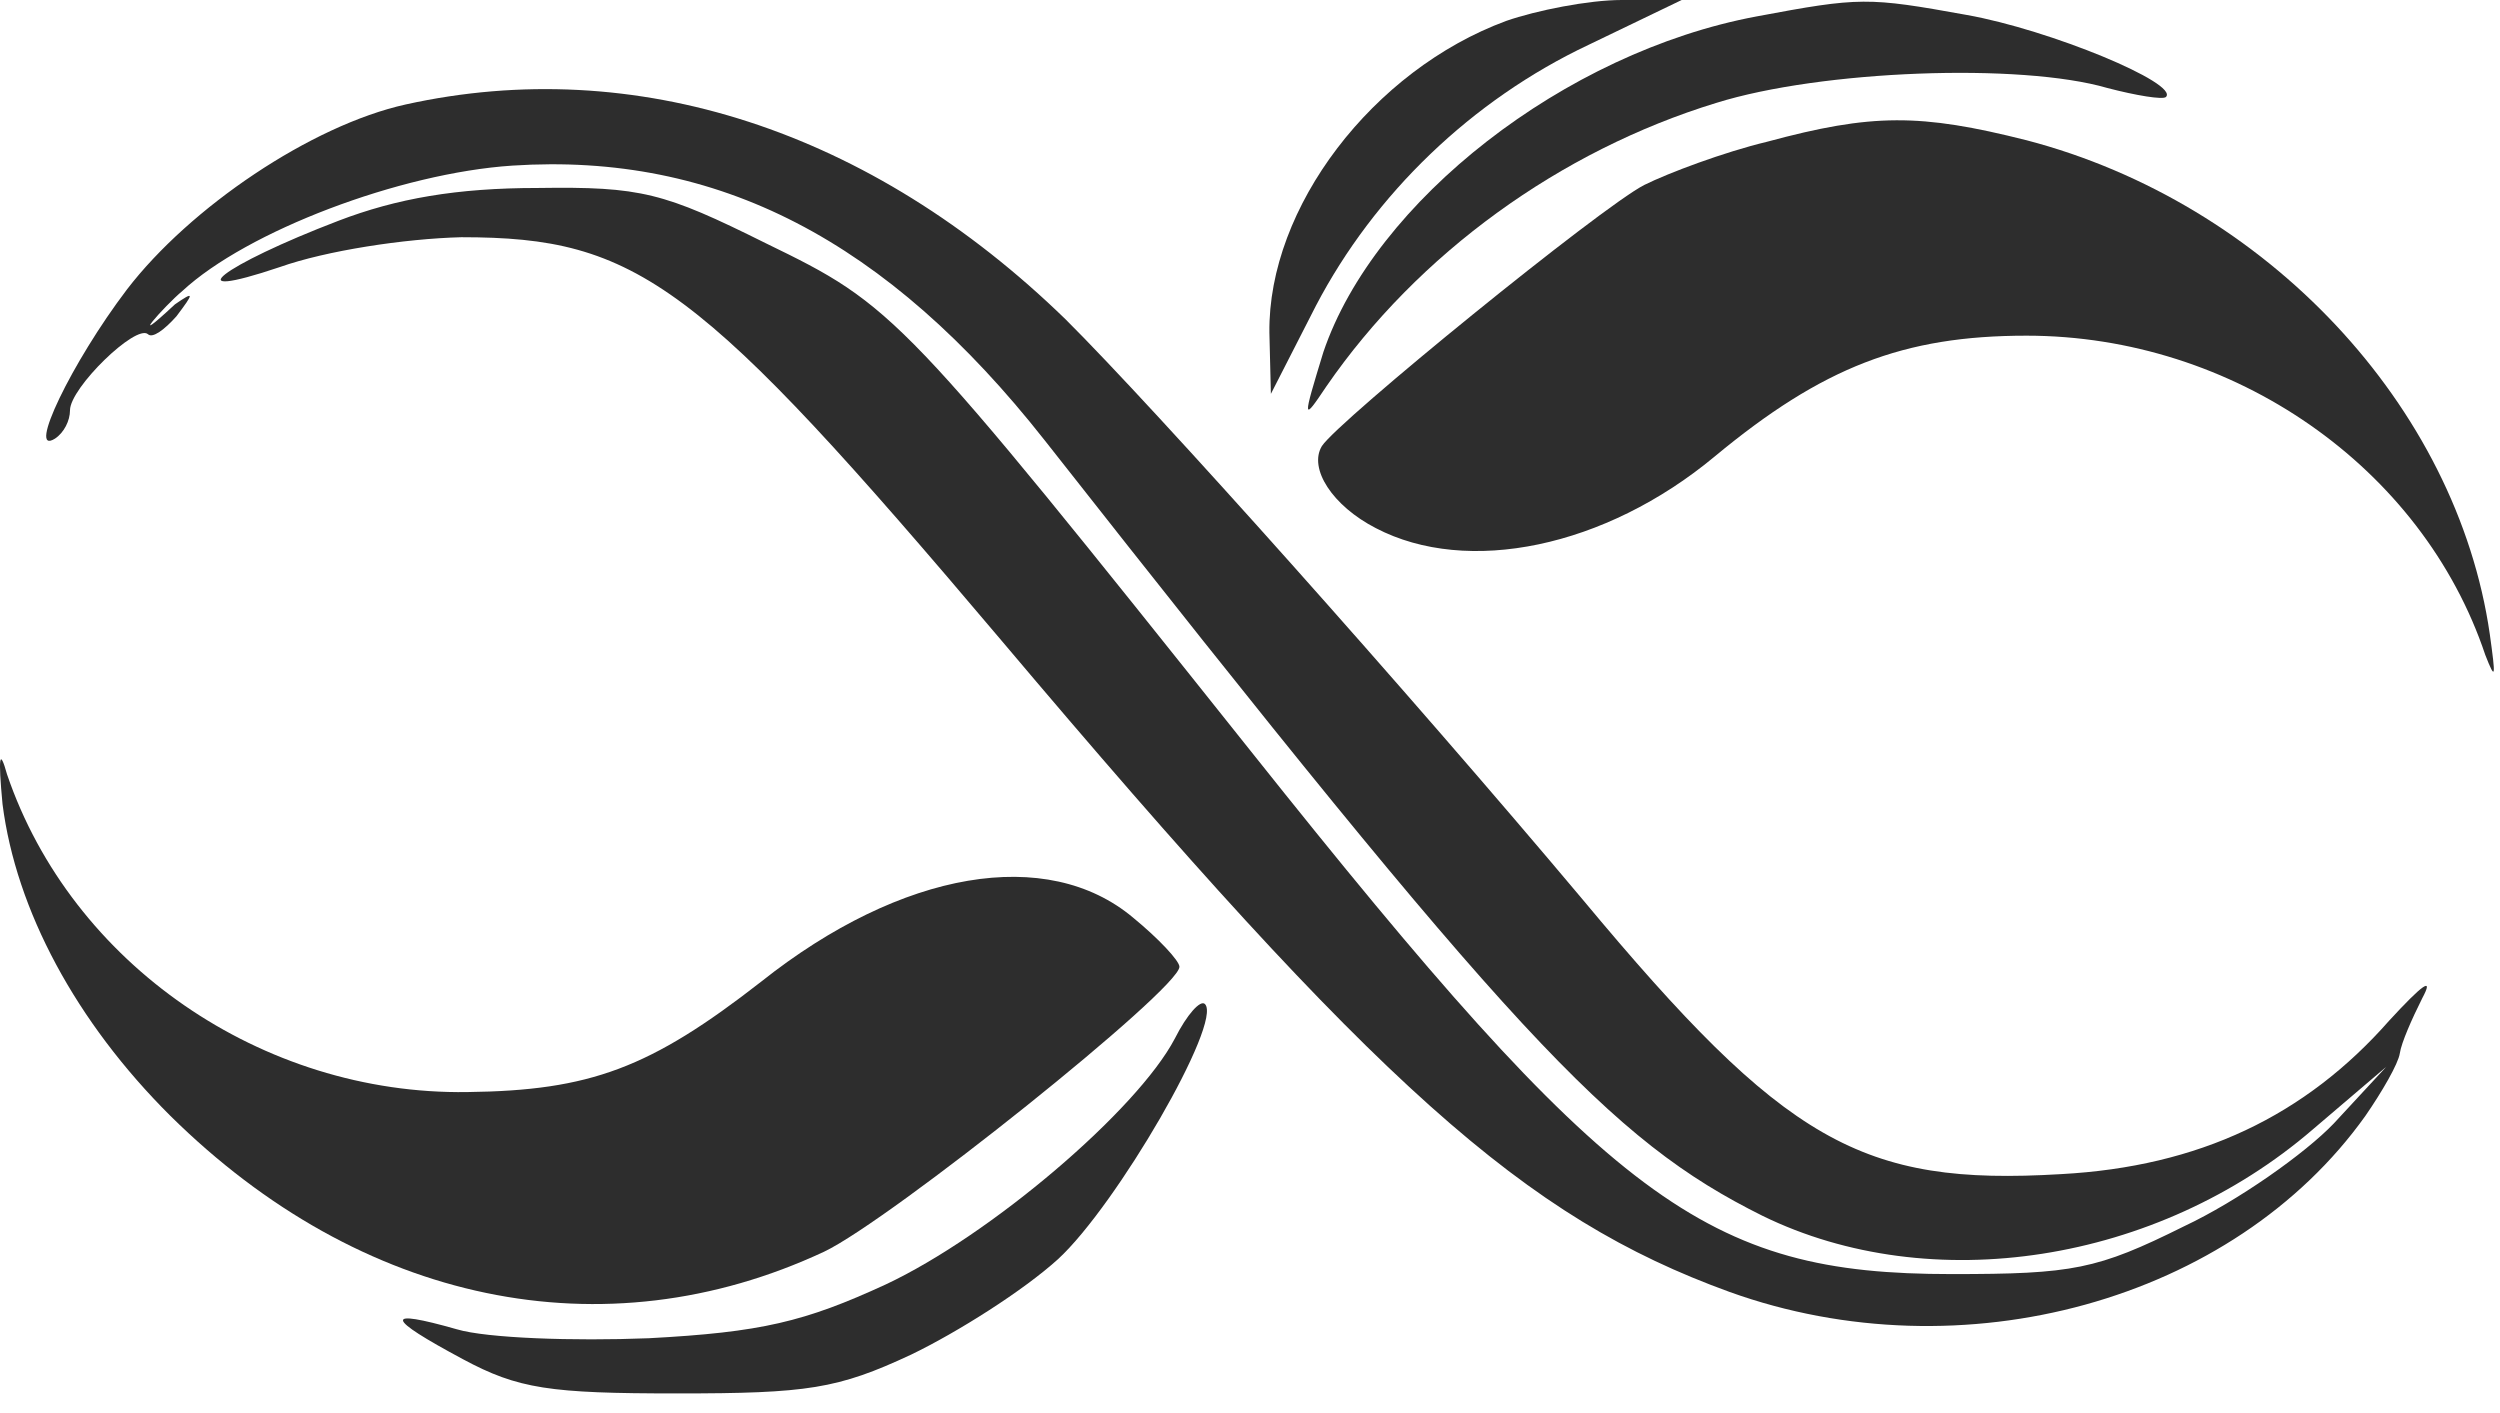 <svg width="115" height="65" viewBox="0 0 115 65" fill="none" xmlns="http://www.w3.org/2000/svg">
<path d="M69.289 0.961C63.151 3.226 58.323 9.539 58.392 15.304L58.461 18.118L60.53 14.069C63.22 8.922 67.703 4.598 73.082 2.059L77.358 2.86102e-05H74.599C73.082 2.86102e-05 70.668 0.48 69.289 0.961Z" fill="#1E1E1E" fill-opacity="0.933"/>
<path d="M80.806 0.755C71.978 2.402 63.22 9.265 60.875 16.196C59.909 19.353 59.909 19.422 61.013 17.774C65.22 11.667 71.771 6.931 78.944 4.735C83.771 3.225 92.944 2.882 96.944 4.049C98.254 4.392 99.495 4.598 99.633 4.461C100.254 3.843 94.323 1.373 90.461 0.686C85.909 -0.137 85.564 -0.137 80.806 0.755Z" fill="#1E1E1E" fill-opacity="0.933"/>
<path d="M18.668 4.804C14.323 5.765 8.737 9.539 5.841 13.314C3.289 16.676 1.22 21 2.53 20.176C2.944 19.902 3.22 19.353 3.22 18.872C3.22 17.843 6.254 14.892 6.806 15.373C7.013 15.578 7.565 15.167 8.117 14.549C8.944 13.451 8.944 13.382 8.048 14C5.703 16.186 7.565 14.069 8.392 13.382C11.358 10.637 18.392 7.961 23.565 7.618C33.013 7 40.806 11.049 48.048 20.245C69.634 47.696 74.048 52.431 81.082 55.931C88.806 59.706 99.22 58.127 106.392 51.951L109.772 49.069L107.358 51.676C106.048 53.049 102.944 55.245 100.461 56.412C96.461 58.402 95.358 58.608 89.772 58.608C78.461 58.608 74.117 55.382 57.565 34.588C41.427 14.343 41.151 14.069 35.22 11.186C30.53 8.853 29.496 8.578 24.737 8.647C21.013 8.647 18.255 9.127 15.565 10.157C10.185 12.216 7.979 13.931 12.875 12.284C15.013 11.529 18.599 10.98 21.22 10.912C29.358 10.912 32.117 12.97 46.048 29.441C63.427 50.029 70.117 56 79.565 59.431C90.254 63.275 102.737 59.843 108.806 51.333C109.565 50.235 110.323 48.931 110.392 48.451C110.461 47.971 110.944 46.873 111.427 45.912C111.979 44.882 111.427 45.294 109.91 46.941C106.048 51.333 101.151 53.667 94.806 54.01C85.634 54.559 82.117 52.569 72.806 41.382C64.737 31.774 53.151 18.804 49.013 14.686C40.048 5.971 29.22 2.471 18.668 4.804Z" fill="#1E1E1E" fill-opacity="0.933"/>
<path d="M81.288 6.52C79.288 7 76.737 7.961 75.633 8.51C73.633 9.539 61.564 19.353 60.806 20.52C60.185 21.549 61.288 23.265 63.288 24.294C67.495 26.49 73.84 25.186 78.874 21C83.84 16.882 87.564 15.441 93.219 15.441C102.737 15.441 111.426 21.48 114.323 30.127C114.806 31.363 114.806 31.157 114.53 29.167C113.012 18.667 104.254 9.333 93.219 6.451C88.323 5.216 86.116 5.216 81.288 6.52Z" fill="#1E1E1E" fill-opacity="0.933"/>
<path d="M0.116 36.99C0.737 41.863 3.496 47.01 7.841 51.333C16.599 59.98 27.771 62.314 37.91 57.578C40.944 56.137 54.254 45.5 54.254 44.471C54.254 44.196 53.289 43.167 52.116 42.206C48.185 38.912 41.496 40.01 35.013 45.157C29.91 49.137 27.151 50.167 21.496 50.235C12.047 50.373 3.289 44.333 0.323 35.618C-0.022 34.382 -0.091 34.794 0.116 36.99Z" fill="#1E1E1E" fill-opacity="0.933"/>
<path d="M54.047 47.765C52.323 51.059 45.565 56.824 40.737 59.088C37.013 60.804 35.013 61.284 29.84 61.559C26.392 61.696 22.392 61.559 21.013 61.147C17.634 60.186 17.703 60.598 21.289 62.52C23.84 63.892 25.289 64.098 31.151 64.098C37.151 64.098 38.53 63.892 41.909 62.314C44.047 61.284 47.082 59.363 48.668 57.922C51.358 55.451 56.254 47.01 55.427 46.186C55.22 45.98 54.599 46.667 54.047 47.765Z" fill="#1E1E1E" fill-opacity="0.933"/>
</svg>
